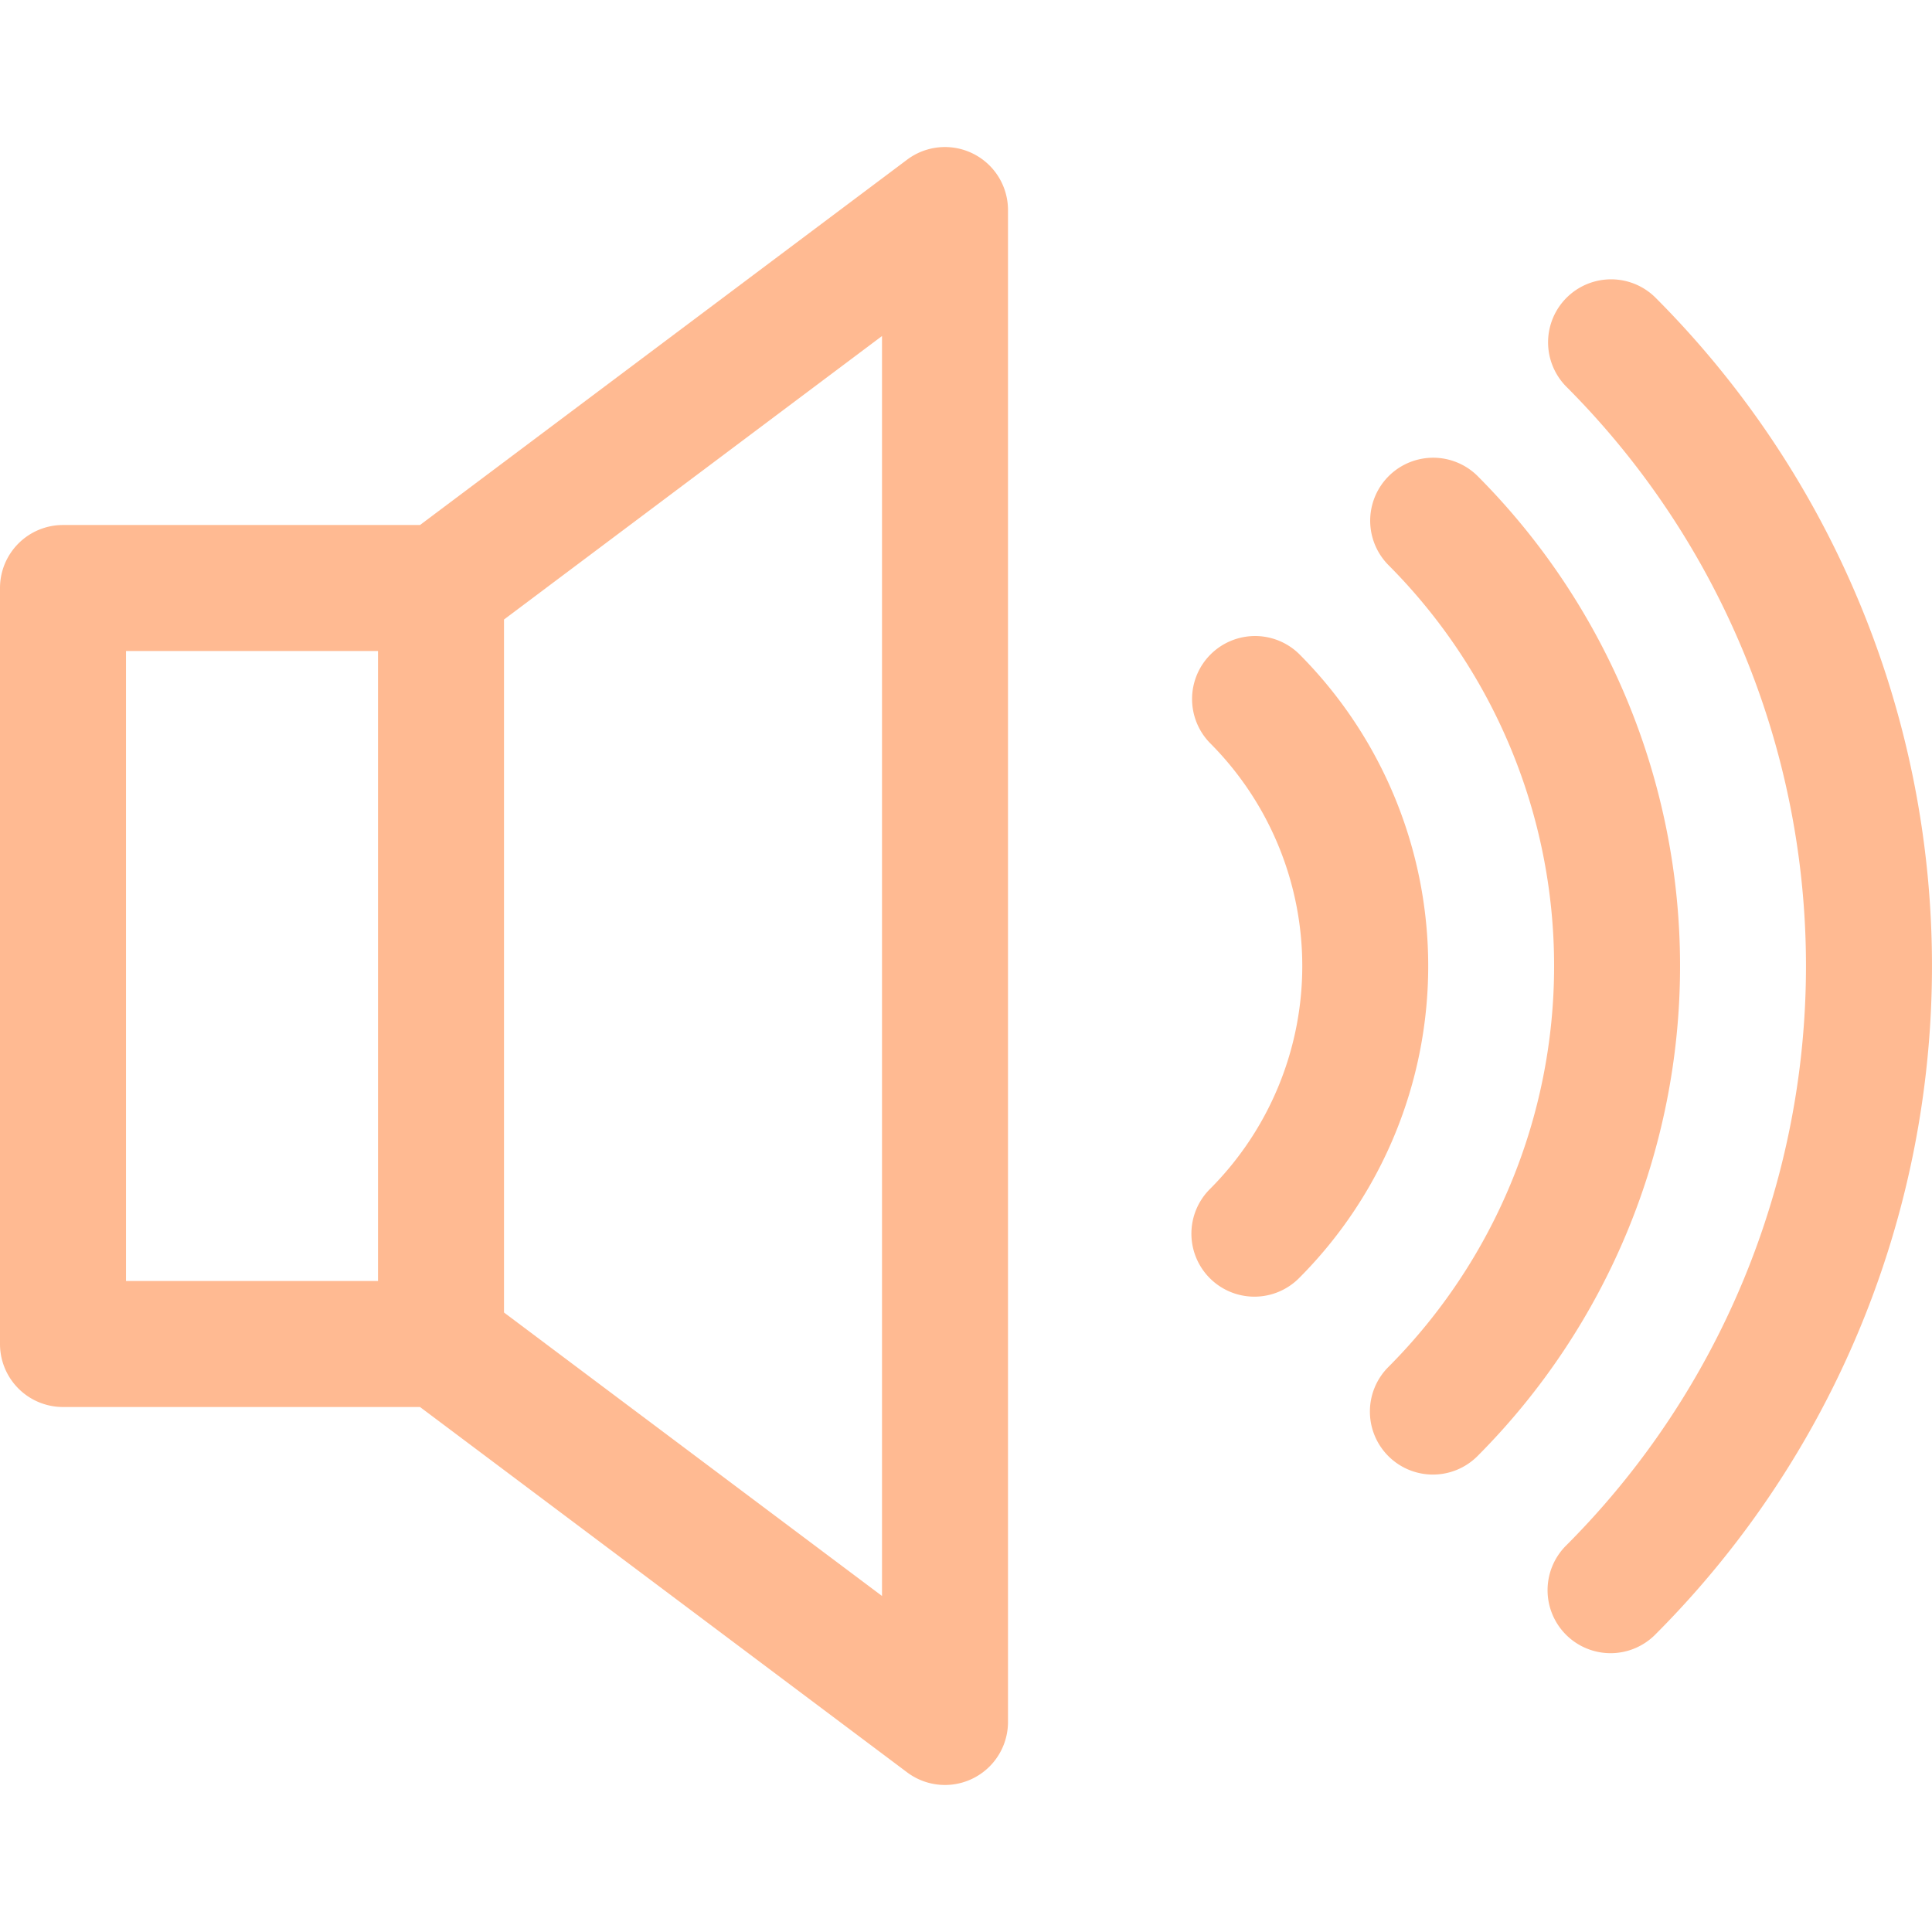 <svg xmlns="http://www.w3.org/2000/svg" xmlns:xlink="http://www.w3.org/1999/xlink" width="238" height="238" viewBox="0 0 238 238">
  <defs>
    <style>
      .cls-1, .cls-3 {
        fill: #ffba92;
      }

      .cls-1 {
        stroke: #707070;
      }

      .cls-2 {
        clip-path: url(#clip-path);
      }
    </style>
    <clipPath id="clip-path">
      <rect id="Rectángulo_29" data-name="Rectángulo 29" class="cls-1" width="238" height="238" transform="translate(1104 2722)"/>
    </clipPath>
  </defs>
  <g id="Enmascarar_grupo_5" data-name="Enmascarar grupo 5" class="cls-2" transform="translate(-1104 -2722)">
    <g id="volumen" transform="translate(1104 2740.099)">
      <g id="Grupo_51" data-name="Grupo 51" transform="translate(0 0)">
        <g id="Grupo_50" data-name="Grupo 50">
          <path id="Trazado_19" data-name="Trazado 19" class="cls-3" d="M111.757,9.167,51.739,54.181H7.761A7.76,7.76,0,0,0,0,61.941v93.131a7.761,7.761,0,0,0,7.761,7.761H51.739l60.018,45.014a7.766,7.766,0,0,0,12.417-6.209V15.376A7.766,7.766,0,0,0,111.757,9.167ZM46.566,147.312H15.522V69.7H46.566Zm62.087,38.8L62.087,151.192V65.822L108.653,30.9Z" transform="translate(0 -7.605)"/>
        </g>
      </g>
      <g id="Grupo_53" data-name="Grupo 53" transform="translate(190.707 16.312)">
        <g id="Grupo_52" data-name="Grupo 52">
          <path id="Trazado_20" data-name="Trazado 20" class="cls-3" d="M93.377,16.732A7.761,7.761,0,0,0,82.4,27.707a101.019,101.019,0,0,1,0,142.683,7.761,7.761,0,1,0,10.975,10.975,116.54,116.54,0,0,0,0-164.634Z" transform="translate(-80.129 -14.459)"/>
        </g>
      </g>
      <g id="Grupo_55" data-name="Grupo 55" transform="translate(168.757 38.254)">
        <g id="Grupo_54" data-name="Grupo 54">
          <path id="Trazado_21" data-name="Trazado 21" class="cls-3" d="M84.157,25.953A7.761,7.761,0,0,0,73.178,36.925a69.967,69.967,0,0,1,0,98.8A7.761,7.761,0,0,0,84.157,146.7,85.507,85.507,0,0,0,84.157,25.953Z" transform="translate(-70.906 -23.678)"/>
        </g>
      </g>
      <g id="Grupo_57" data-name="Grupo 57" transform="translate(146.801 60.218)">
        <g id="Grupo_56" data-name="Grupo 56">
          <path id="Trazado_22" data-name="Trazado 22" class="cls-3" d="M74.945,35.18A7.761,7.761,0,0,0,63.968,46.154a38.868,38.868,0,0,1-.015,54.888,7.761,7.761,0,1,0,10.978,10.973A54.408,54.408,0,0,0,74.945,35.18Z" transform="translate(-61.681 -32.906)"/>
        </g>
      </g>
    </g>
  </g>
</svg>
